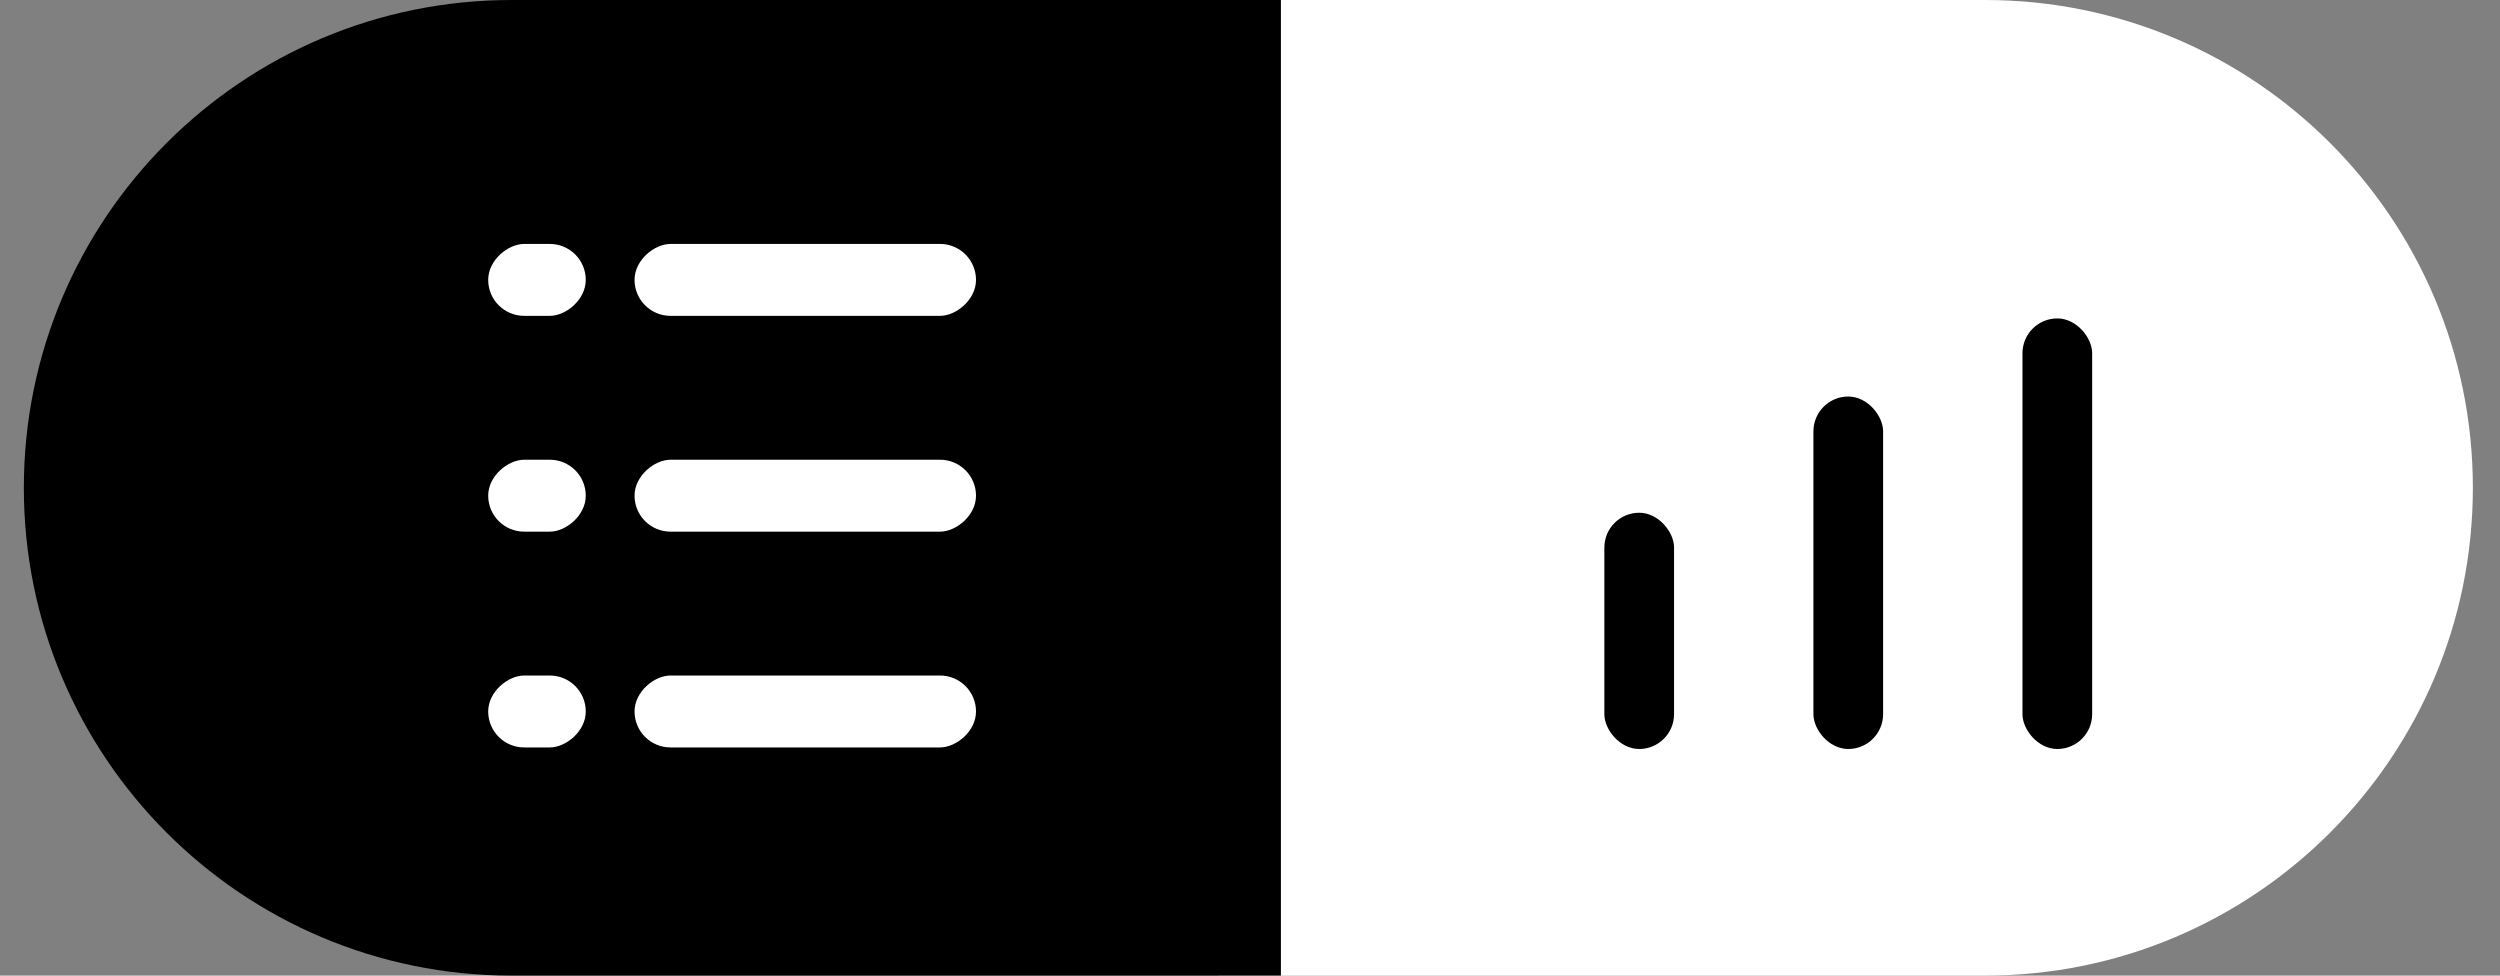 <svg width="82" height="32" viewBox="0 0 82 32" fill="none" xmlns="http://www.w3.org/2000/svg">
<rect x="0" y="0" width="82" height="32" fill="#808080" stroke="none"/>
<path d="M39.975 0H65.11C73.946 0 81.11 7.163 81.11 16V16C81.11 24.837 73.946 32 65.11 32H39.975V0Z" fill="white"/>
<path d="M0.782 16C0.782 7.163 7.946 0 16.782 0H42.014V32H16.782C7.946 32 0.782 24.837 0.782 16V16Z" fill="black"/>
<rect x="16.013" y="10.36" width="2.359" height="3.2" rx="1.18" transform="rotate(-90 16.013 10.36)" fill="white"/>
<rect x="20.813" y="10.36" width="2.359" height="11.2" rx="1.18" transform="rotate(-90 20.813 10.36)" fill="white"/>
<rect x="16.013" y="17.438" width="2.359" height="3.2" rx="1.18" transform="rotate(-90 16.013 17.438)" fill="white"/>
<rect x="20.813" y="17.438" width="2.359" height="11.2" rx="1.18" transform="rotate(-90 20.813 17.438)" fill="white"/>
<rect x="16.013" y="24.516" width="2.359" height="3.2" rx="1.18" transform="rotate(-90 16.013 24.516)" fill="white"/>
<rect x="20.813" y="24.516" width="2.359" height="11.2" rx="1.18" transform="rotate(-90 20.813 24.516)" fill="white"/>
<rect x="66.337" y="10.444" width="2.286" height="14.123" rx="1.143" fill="black"/>
<rect x="59.48" y="13.006" width="2.286" height="11.561" rx="1.143" fill="black"/>
<rect x="52.623" y="16.818" width="2.286" height="7.749" rx="1.143" fill="black"/>
</svg>

